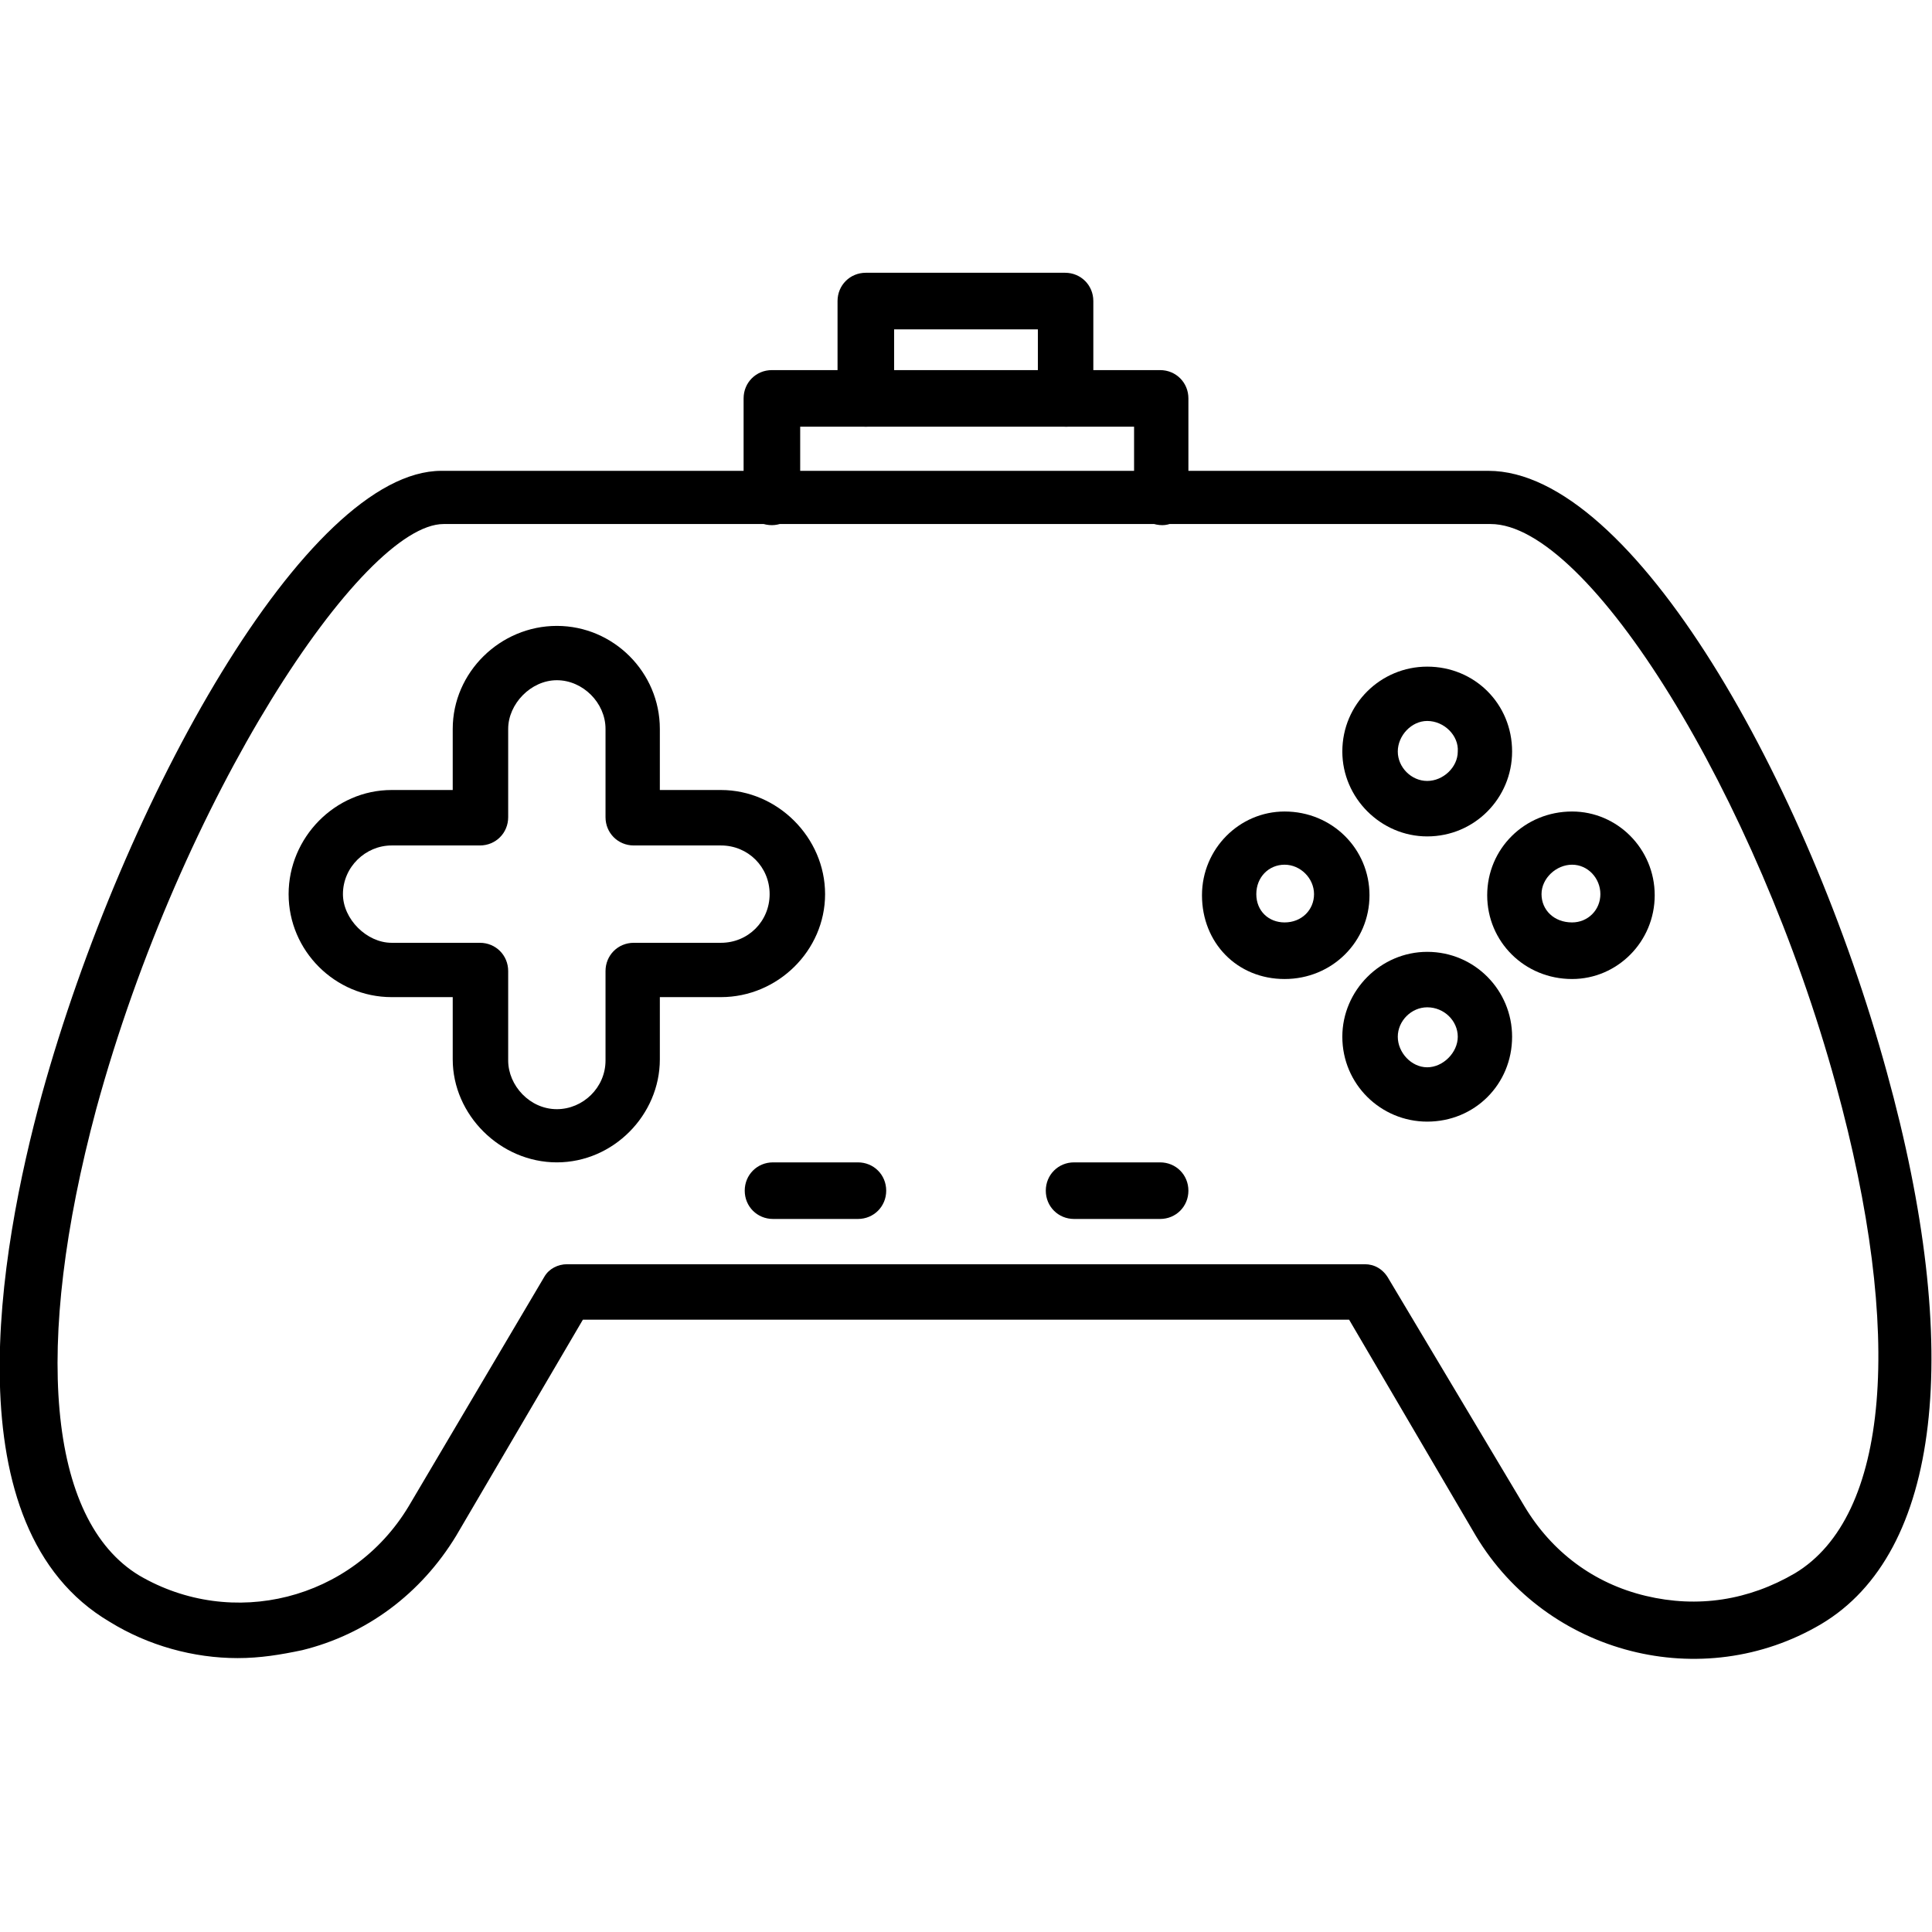 <?xml version="1.0" encoding="UTF-8"?>
<!DOCTYPE svg PUBLIC "-//W3C//DTD SVG 1.1//EN" "http://www.w3.org/Graphics/SVG/1.1/DTD/svg11.dtd">
<!-- Creator: CorelDRAW -->
<svg xmlns="http://www.w3.org/2000/svg" xml:space="preserve" width="1.707in" height="1.707in" version="1.1" style="shape-rendering:geometricPrecision; text-rendering:geometricPrecision; image-rendering:optimizeQuality; fill-rule:evenodd; clip-rule:evenodd"
viewBox="0 0 1707 1707"
 xmlns:xlink="http://www.w3.org/1999/xlink">
 <defs>
  <style type="text/css">
   <![CDATA[
    .fil0 {fill:black}
   ]]>
  </style>
 </defs>
 <g id="Layer_x0020_1">
  <g id="_643171968">
   <g>
    <g>
     <path class="fil0" d="M210 1465c-39,0 -79,-11 -113,-32 -141,-83 -98,-327 -60,-466 72,-260 234,-551 353,-551l925 0c128,0 282,276 352,531 68,246 48,425 -58,488 -105,62 -242,27 -305,-78l-112 -191 -677 0 -112 191c-31,51 -79,87 -136,101 -19,4 -37,7 -57,7zm291 -348l705 0c8,0 16,4 21,13l120 201c24,40 61,68 107,79 46,11 91,4 132,-20 83,-50 97,-210 36,-432 -70,-255 -218,-495 -305,-495l-925 0c-72,0 -232,242 -307,517 -56,209 -43,363 38,412 82,48 188,22 238,-61l120 -203c4,-7 12,-11 20,-11z"/>
    </g>
    <g>
     <path class="fil0" d="M492 1027c-50,0 -92,-42 -92,-91l0 -55 -54 0c-50,0 -91,-41 -91,-91 0,-50 41,-92 91,-92l54 0 0 -54c0,-50 42,-91 92,-91 50,0 91,41 91,91l0 54 54 0c50,0 92,42 92,92 0,50 -42,91 -92,91l-54 0 0 55c0,49 -41,91 -91,91zm-146 -280c-23,0 -43,19 -43,43 0,22 21,43 43,43l78 0c14,0 25,11 25,25l0 79c0,22 19,43 43,43 23,0 43,-19 43,-43l0 -79c0,-14 11,-25 25,-25l77 0c24,0 43,-19 43,-43 0,-24 -19,-43 -43,-43l-77 0c-14,0 -25,-11 -25,-25l0 -78c0,-23 -20,-43 -43,-43 -23,0 -43,21 -43,43l0 78c0,14 -11,25 -25,25l-78 0z"/>
    </g>
    <g>
     <g>
      <path class="fil0" d="M1261 739c-41,0 -75,-34 -75,-75 0,-42 34,-75 75,-75 42,0 75,33 75,75 0,41 -33,75 -75,75zm0 -102c-14,0 -26,13 -26,27 0,14 12,26 26,26 14,0 27,-12 27,-26 1,-14 -12,-27 -27,-27z"/>
     </g>
     <g>
      <path class="fil0" d="M1261 991c-41,0 -75,-33 -75,-75 0,-41 34,-75 75,-75 42,0 75,34 75,75 0,42 -33,75 -75,75zm0 -101c-14,0 -26,12 -26,26 0,14 12,27 26,27 14,0 27,-13 27,-27 0,-14 -12,-26 -27,-26z"/>
     </g>
     <g>
      <path class="fil0" d="M1389 865c-42,0 -75,-33 -75,-74 0,-41 33,-74 75,-74 40,0 73,33 73,74 0,41 -33,74 -73,74zm0 -101c-14,0 -27,12 -27,26 0,14 11,25 27,25 14,0 25,-11 25,-25 0,-14 -11,-26 -25,-26z"/>
     </g>
     <g>
      <path class="fil0" d="M1135 865c-42,0 -73,-32 -73,-74 0,-41 33,-74 73,-74 42,0 75,33 75,74 0,41 -33,74 -75,74zm0 -101c-14,0 -25,11 -25,26 0,15 11,25 25,25 15,0 26,-11 26,-25 0,-14 -12,-26 -26,-26z"/>
     </g>
    </g>
    <g>
     <g>
      <path class="fil0" d="M758 1077l-75 0c-14,0 -25,-11 -25,-25 0,-14 11,-25 25,-25l75 0c14,0 25,11 25,25 0,14 -11,25 -25,25z"/>
     </g>
     <g>
      <path class="fil0" d="M1025 1077l-76 0c-14,0 -25,-11 -25,-25 0,-14 11,-25 25,-25l76 0c14,0 25,11 25,25 0,14 -11,25 -25,25z"/>
     </g>
    </g>
    <g>
     <path class="fil0" d="M1027 464c-14,0 -25,-11 -25,-25l0 -62 -295 0 0 62c0,14 -12,25 -25,25 -14,0 -25,-11 -25,-25l0 -87c0,-14 11,-25 25,-25l343 0c14,0 25,11 25,25l0 87c0,14 -11,25 -23,25z"/>
    </g>
    <g>
     <path class="fil0" d="M942 377c-14,0 -25,-11 -25,-25l0 -61 -127 0 0 61c0,14 -11,25 -25,25 -14,0 -25,-11 -25,-25l0 -86c0,-14 11,-25 25,-25l176 0c14,0 25,11 25,25l0 86c1,14 -10,25 -24,25z"/>
    </g>
   </g>
  </g>
 </g>
</svg>
